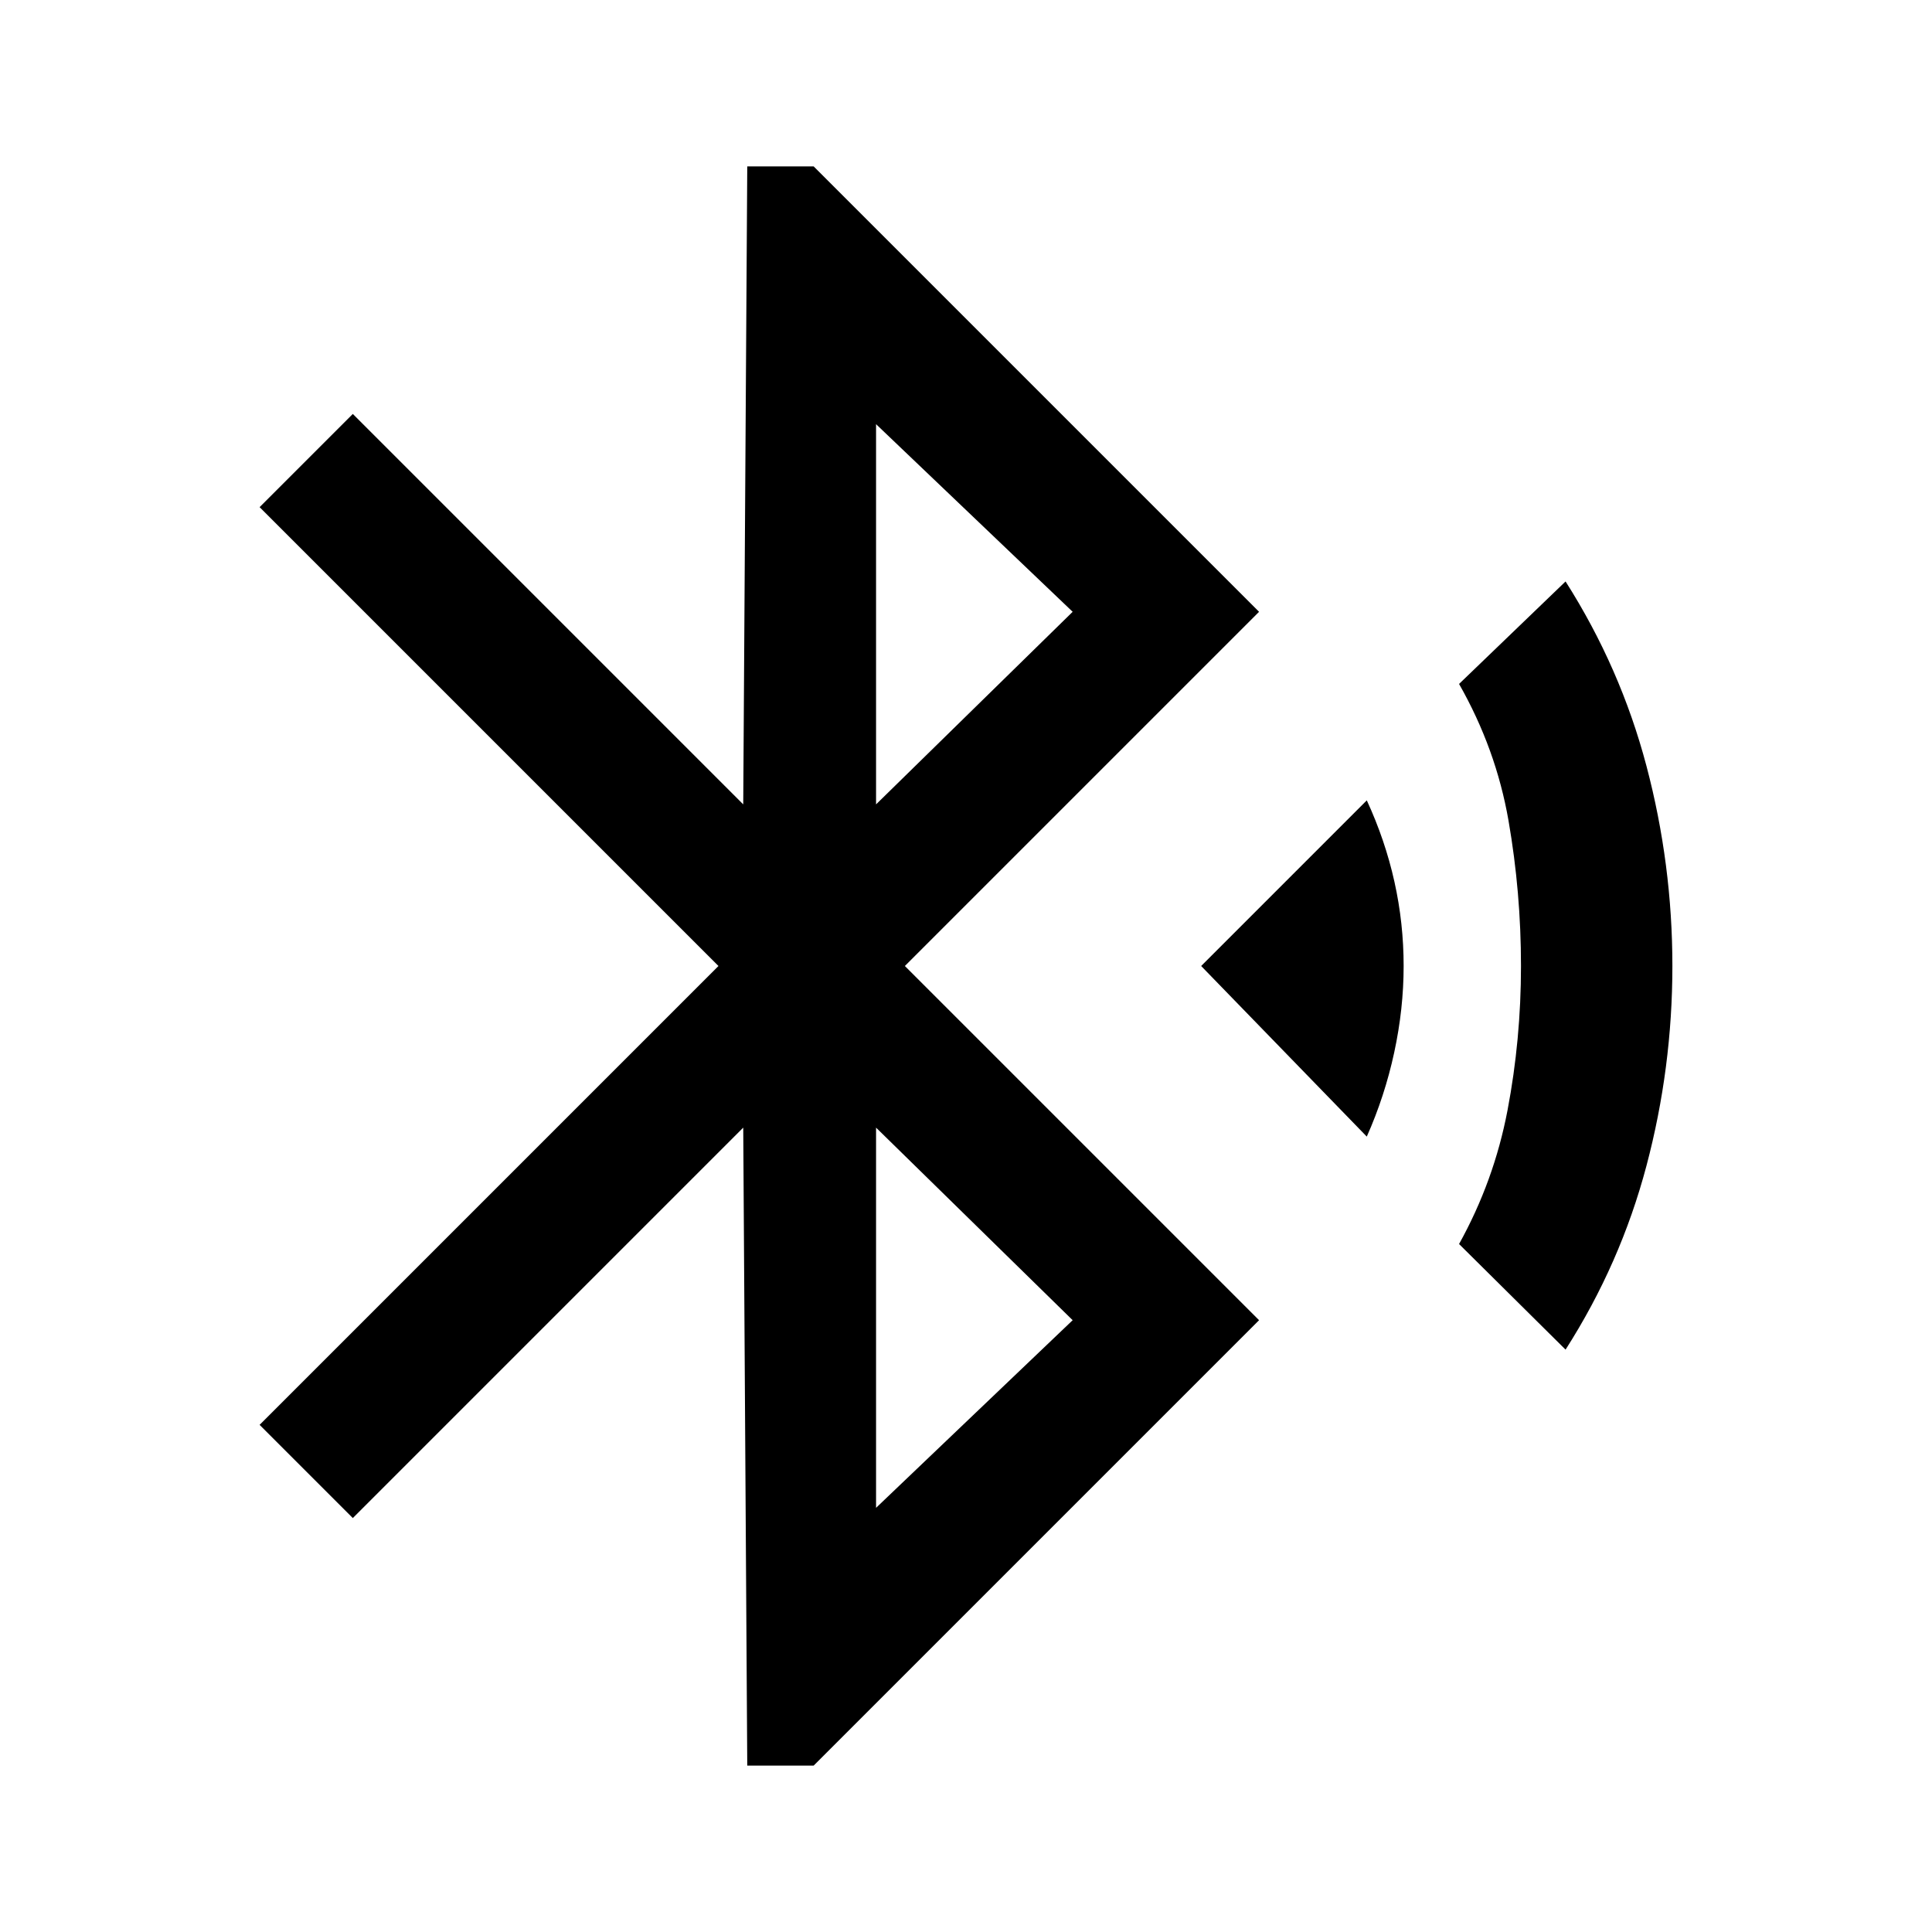 <svg xmlns="http://www.w3.org/2000/svg" height="24" viewBox="0 -960 960 960" width="24"><path d="m371.31-82.69-2-317-194 194L129-252l228-228-228-228 46.31-46.31 194 194 2-317h33L625.62-656l-176 176 176 176L404.31-82.69h-33Zm64-477.62L533-656l-97.69-93.23v188.92Zm0 349.54L533-304l-97.69-95.69v188.92Zm243.84-184.46L596.85-480l82.3-82.31q9.16 19.85 13.73 40.43 4.58 20.57 4.58 41.88 0 21.31-4.69 43t-13.62 41.77Zm98.77 105.85L725-341.85q17.38-31.3 24.08-66.46 6.69-35.15 6.69-71.69t-6.19-72.19q-6.2-35.66-24.58-67.96l52.92-50.93q27.31 42.93 40.2 91.7Q831-530.62 831-480t-12.88 99.27q-12.89 48.65-40.2 91.35Z"/></svg>